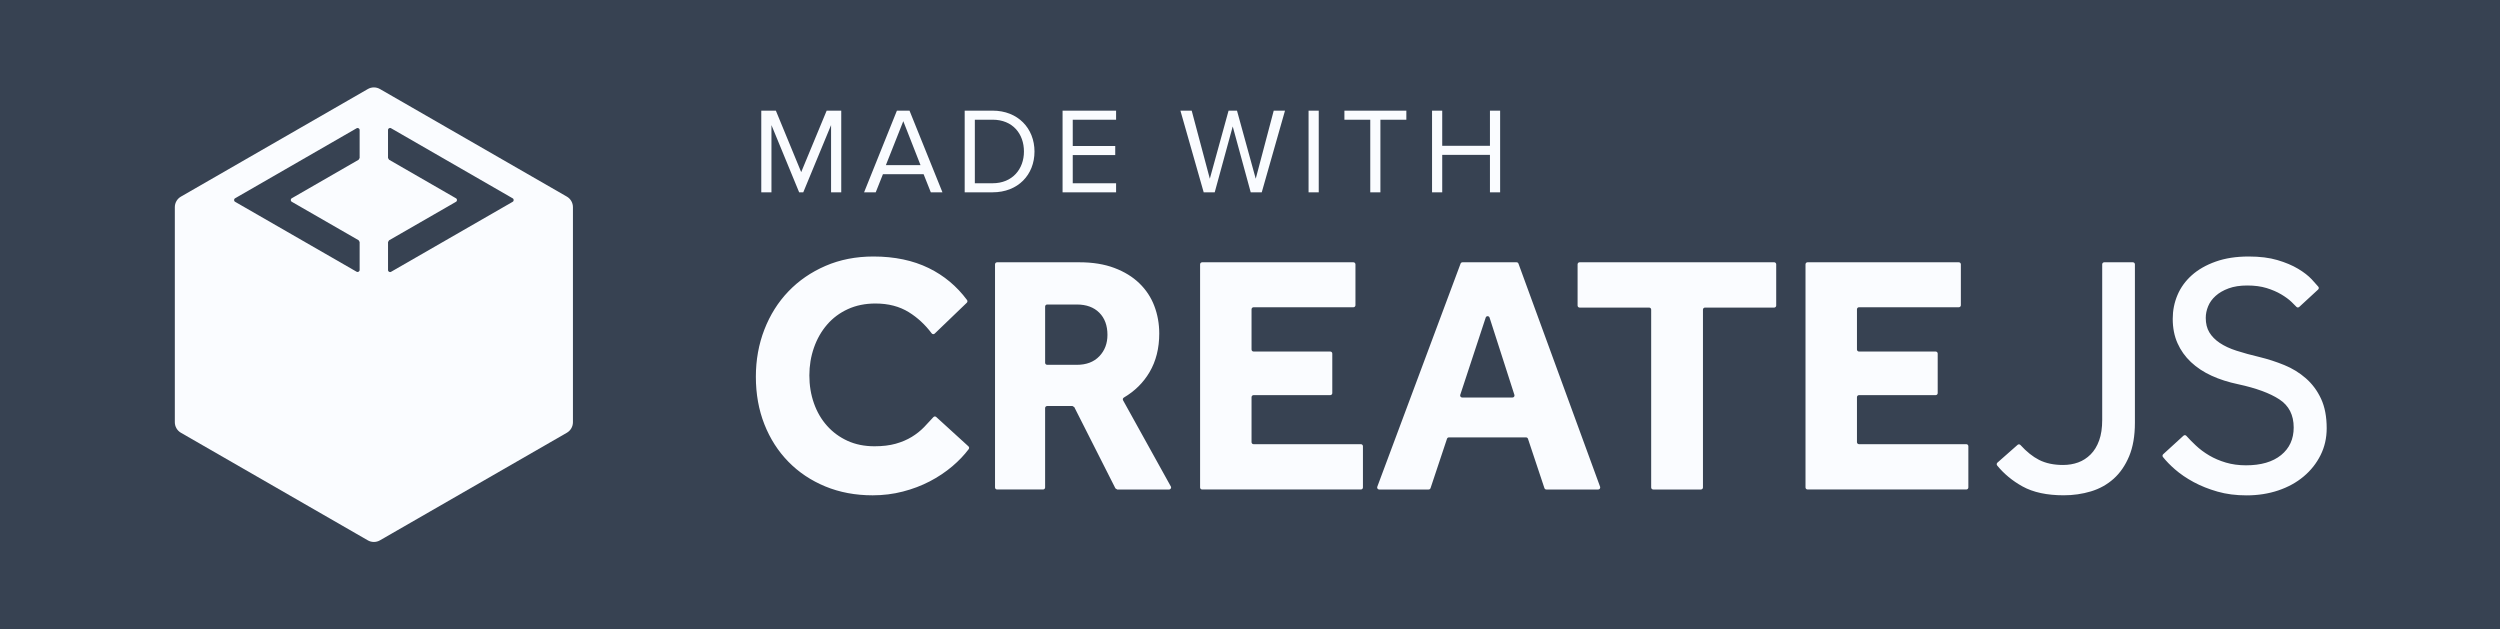 <svg xmlns="http://www.w3.org/2000/svg" viewBox="0 0 143 36" enable-background="new 0 0 143 36"><path fill="#374252" d="M0 0h143v36h-143z"/><path fill="#FAFCFF" d="M32.424 11.246l-10.69-6.153c-.215-.124-.48-.124-.694 0l-10.69 6.153c-.217.124-.35.354-.35.603v12.302c0 .249.133.479.349.603l10.69 6.153c.215.124.479.124.694 0l10.69-6.153c.216-.124.349-.354.349-.603v-12.302c0-.249-.133-.479-.348-.603m-11.853-2.209l-.058.1-3.824 2.203c-.077.045-.077.156 0 .201l3.824 2.201.058.1v1.599c0 .089-.097.145-.174.101l-6.95-4c-.077-.045-.078-.156 0-.201l6.95-4.004c.077-.045.174.011.174.1v1.6zm8.754 2.506l-6.956 4.004c-.077.044-.174-.011-.174-.101v-1.599l.058-.1 3.829-2.204c.077-.045.078-.156 0-.201l-3.83-2.207-.058-.1v-1.6c0-.089.097-.145.174-.1l6.956 4.008c.078.043.078.155.001.2"/><path fill="#FAFCFF" d="M55.395 25.532c.045.04.052.109.016.157-.26.345-.571.671-.931.977-.39.331-.822.62-1.296.867-.474.247-.988.442-1.54.584-.552.143-1.127.215-1.725.215-.987 0-1.89-.169-2.709-.507-.819-.338-1.523-.809-2.114-1.413s-1.049-1.319-1.374-2.144c-.325-.825-.487-1.731-.487-2.718 0-.961.162-1.861.487-2.699.325-.838.782-1.565 1.374-2.182.591-.617 1.299-1.104 2.124-1.461.825-.357 1.738-.536 2.738-.536 1.208 0 2.263.221 3.167.663.872.427 1.602 1.036 2.189 1.826.035.047.029.114-.013.155l-1.838 1.767c-.05.048-.13.04-.172-.016-.373-.497-.808-.9-1.306-1.209-.533-.331-1.169-.497-1.91-.497-.584 0-1.111.107-1.579.322-.467.214-.864.51-1.188.887-.325.377-.575.815-.75 1.315-.175.5-.263 1.03-.263 1.588 0 .572.088 1.104.263 1.598.175.494.425.923.75 1.286.325.364.714.65 1.169.858.455.208.968.312 1.54.312.468 0 .874-.049 1.218-.146.344-.097.649-.227.916-.39.267-.162.503-.351.711-.565.18-.186.356-.374.527-.566.043-.048.116-.052.163-.008l1.843 1.68zm1.521-10.413c0-.064.052-.116.116-.116h4.717c.753 0 1.416.107 1.988.322.571.214 1.049.507 1.432.877s.669.802.857 1.296c.188.494.283 1.02.283 1.578 0 .845-.185 1.582-.556 2.212-.352.599-.842 1.084-1.47 1.454-.054.032-.074.1-.044.155l2.734 4.932c.042.076-.014.171-.102.171h-2.966l-.103-.064-2.352-4.647-.104-.064h-1.45c-.064 0-.116.052-.116.116v4.542c0 .064-.052.116-.116.116h-2.633c-.064 0-.116-.052-.116-.116v-12.764zm4.677 5.749c.545 0 .974-.162 1.286-.487.312-.325.467-.734.467-1.228 0-.533-.156-.955-.467-1.267-.312-.312-.741-.468-1.286-.468h-1.696c-.064 0-.116.052-.116.116v3.217c0 .064.052.116.116.116h1.696zm7.169-5.865h8.654c.064 0 .116.052.116.116v2.34c0 .064-.052.116-.116.116h-5.712c-.064 0-.116.052-.116.116v2.301c0 .064.052.116.116.116h4.387c.064 0 .116.052.116.116v2.262c0 .064-.052.116-.116.116h-4.387c-.064 0-.116.052-.116.116v2.574c0 .064.052.116.116.116h6.14c.064 0 .116.052.116.116v2.359c0 .064-.052.116-.116.116h-9.083c-.064 0-.116-.052-.116-.116v-12.764c.001-.064.053-.116.117-.116m14.892 0h3.093c.049 0 .092.03.109.076l4.67 12.766c.027.075-.029.155-.11.155h-2.966c-.05 0-.094-.032-.11-.079l-.941-2.823c-.016-.047-.06-.079-.11-.079h-4.412c-.05 0-.094.032-.11.079l-.941 2.823c-.015.047-.06.079-.11.079h-2.828c-.081 0-.137-.081-.109-.156l4.765-12.766c.018-.045.061-.075.11-.075m2.969 7.584l-1.421-4.42c-.035-.107-.186-.108-.221-.001l-1.456 4.42c-.025.075.031.152.11.152h2.876c.08.001.136-.076.112-.151m7.707-4.993h-3.977c-.064 0-.116-.052-.116-.116v-2.36c0-.064.052-.116.116-.116h11.129c.064 0 .116.052.116.116v2.36c0 .064-.052.116-.116.116h-3.958c-.064 0-.116.052-.116.116v10.174c0 .064-.052.116-.116.116h-2.73c-.064 0-.116-.052-.116-.116v-10.174c0-.064-.052-.116-.116-.116m9.06-2.591h8.654c.064 0 .116.052.116.116v2.34c0 .064-.052.116-.116.116h-5.711c-.064 0-.116.052-.116.116v2.301c0 .064.052.116.116.116h4.386c.064 0 .116.052.116.116v2.262c0 .064-.052.116-.116.116h-4.386c-.064 0-.116.052-.116.116v2.574c0 .064.052.116.116.116h6.14c.064 0 .116.052.116.116v2.359c0 .064-.052.116-.116.116h-9.083c-.064 0-.116-.052-.116-.116v-12.764c0-.064.051-.116.116-.116m12.016 10.442c.048-.042.12-.036.162.01.351.385.706.668 1.063.85.383.195.841.292 1.374.292.312 0 .601-.049.867-.146.266-.097.503-.25.711-.458.208-.208.37-.474.487-.799s.175-.714.175-1.169v-8.906c0-.064.052-.116.116-.116h1.639c.064 0 .116.052.116.116v9.062c0 .754-.111 1.393-.331 1.919-.221.526-.516.955-.886 1.286-.37.331-.802.572-1.296.721-.494.149-1.013.224-1.559.224-.961 0-1.747-.169-2.358-.507-.576-.319-1.059-.718-1.45-1.198-.039-.048-.032-.121.014-.162l1.156-1.019zm9.489-.523c.048-.043.119-.04.162.008.162.18.341.362.538.547.227.214.484.406.77.575.285.169.604.305.955.409.351.104.734.156 1.15.156.857 0 1.526-.195 2.007-.585.48-.39.721-.916.721-1.579 0-.714-.273-1.25-.819-1.607-.545-.357-1.332-.646-2.358-.867-.559-.117-1.065-.279-1.52-.487-.455-.208-.848-.468-1.179-.779-.331-.312-.588-.672-.77-1.082-.182-.409-.273-.874-.273-1.393 0-.48.091-.935.273-1.364.182-.429.455-.805.818-1.13.364-.325.819-.585 1.364-.779.546-.195 1.176-.292 1.89-.292.636 0 1.185.068 1.646.205.461.136.854.302 1.179.497.325.195.585.396.78.604l.377.421c.04.048.036.118-.01.161l-1.08.996c-.047.043-.119.042-.162-.005l-.275-.276c-.156-.149-.354-.295-.595-.438-.241-.143-.52-.263-.838-.361-.319-.097-.686-.146-1.101-.146-.416 0-.773.055-1.072.166-.299.11-.546.253-.741.429-.195.175-.338.373-.428.594-.091.221-.136.442-.136.663 0 .325.068.601.205.828.136.227.334.429.594.604.26.175.581.325.965.448.383.124.821.244 1.315.361.48.117.952.27 1.413.458.461.188.874.442 1.237.76.364.319.653.708.867 1.169s.322 1.023.322 1.685c0 .559-.117 1.072-.351 1.54-.234.468-.555.874-.965 1.218-.409.344-.893.611-1.452.799-.559.188-1.163.283-1.812.283-.611 0-1.166-.071-1.666-.215-.5-.143-.955-.324-1.364-.545-.409-.221-.766-.464-1.072-.731-.272-.237-.5-.472-.685-.704-.038-.048-.03-.116.015-.158l1.161-1.061z"/><path fill="#FAFCFF" d="M47.537 11v-3.845l-1.59 3.845h-.236l-1.584-3.845v3.845h-.582v-4.671h.834l1.449 3.516 1.457-3.516h.834v4.671h-.582zM53.242 11l-.412-1.037h-2.326l-.412 1.037h-.666l1.877-4.671h.721l1.884 4.671h-.666zm-1.574-4.069l-.996 2.515h1.982l-.986-2.515zM55.18 11v-4.671h1.598c1.449 0 2.395 1.016 2.395 2.339 0 1.331-.945 2.332-2.395 2.332h-1.598zm3.39-2.332c0-1.009-.639-1.821-1.793-1.821h-1.016v3.635h1.016c1.133 0 1.793-.813 1.793-1.814zM60.779 11v-4.671h3.061v.518h-2.479v1.506h2.43v.518h-2.43v1.611h2.479v.518h-3.061zM71.541 11l-1.029-3.768-1.03 3.768h-.631l-1.331-4.671h.645l1.037 3.894 1.072-3.894h.482l1.072 3.894 1.029-3.894h.645l-1.33 4.671h-.631zM74.85 11v-4.671h.582v4.671h-.582zM78.379 11v-4.153h-1.479v-.518h3.543v.518h-1.484v4.153h-.58zM85.225 11v-2.143h-2.73v2.143h-.582v-4.671h.582v2.01h2.73v-2.01h.582v4.671h-.582z"/></svg>